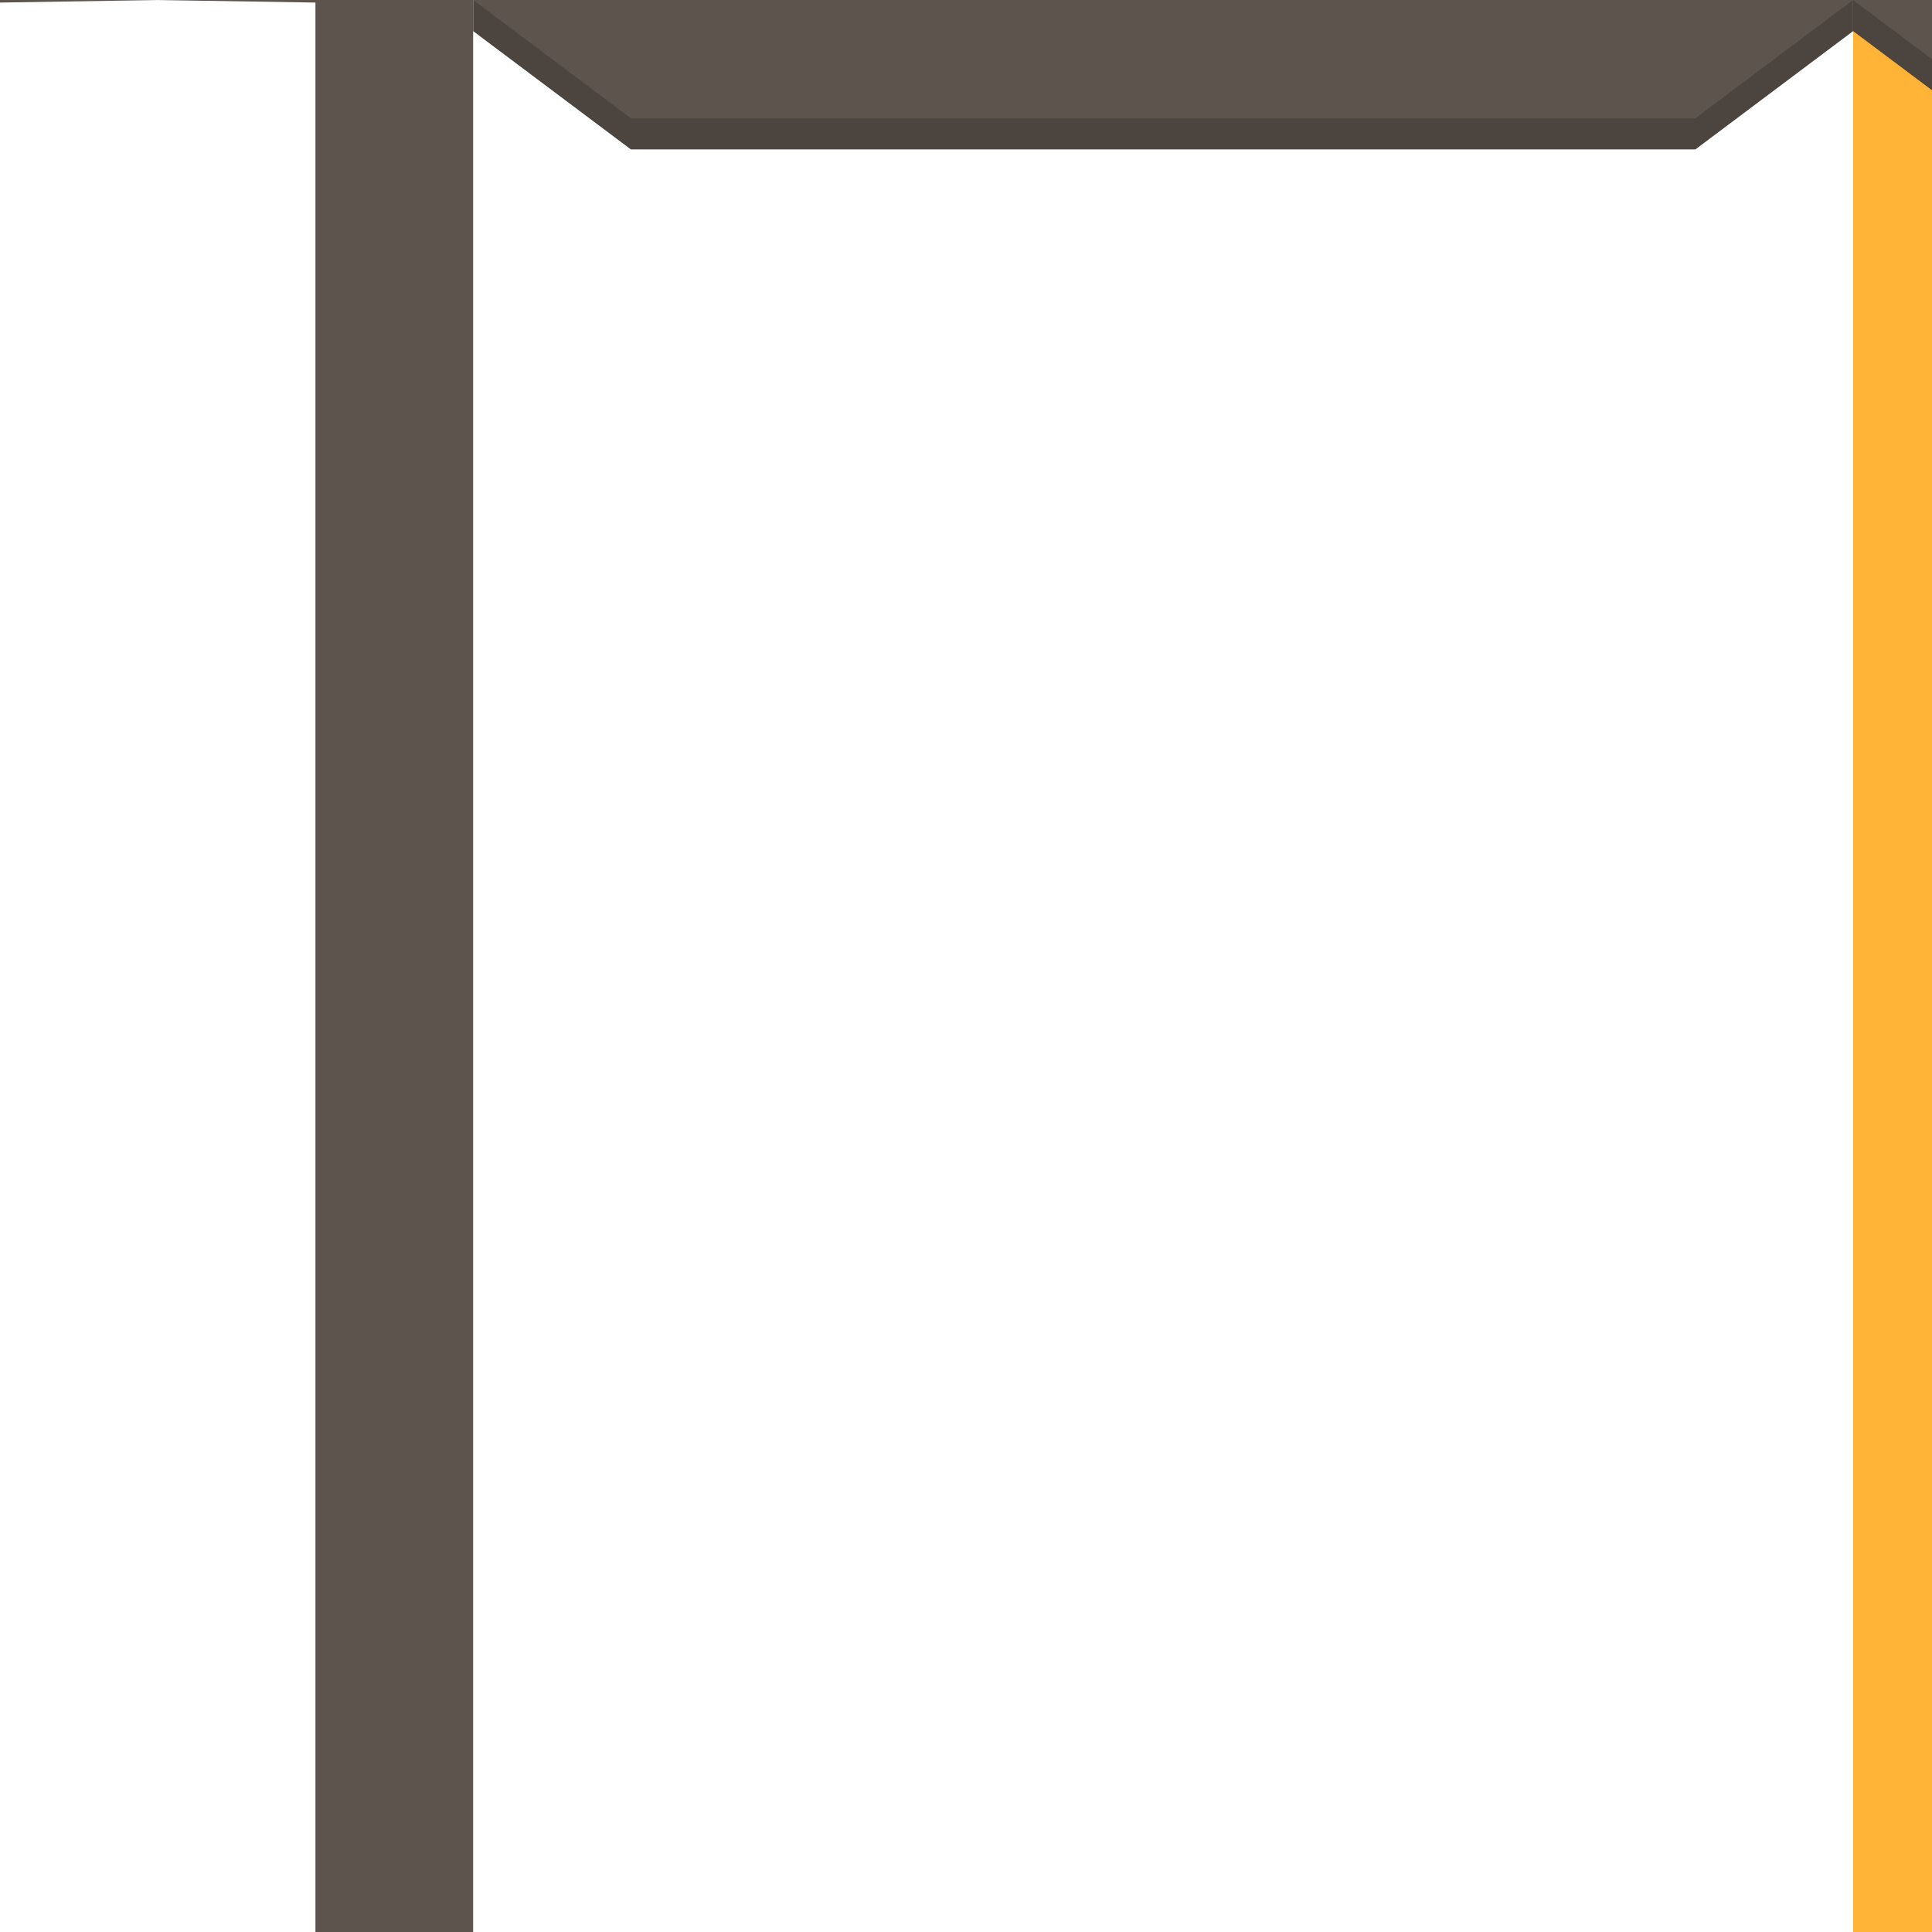 <?xml version="1.0" encoding="UTF-8" standalone="no"?>
<!-- Created with Inkscape (http://www.inkscape.org/) -->

<svg
   xmlns:dc="http://purl.org/dc/elements/1.1/"
   xmlns:cc="http://creativecommons.org/ns#"
   xmlns:rdf="http://www.w3.org/1999/02/22-rdf-syntax-ns#"
   xmlns:svg="http://www.w3.org/2000/svg"
   xmlns="http://www.w3.org/2000/svg"
   xmlns:sodipodi="http://sodipodi.sourceforge.net/DTD/sodipodi-0.dtd"
   xmlns:inkscape="http://www.inkscape.org/namespaces/inkscape"
   width="49"
   height="49"
   viewBox="0 0 49 49"
   id="svg2"
   version="1.1"
   inkscape:version="0.91 r13725"
   sodipodi:docname="tape.svg">
  <defs
     id="defs4" />
  <sodipodi:namedview
     id="base"
     pagecolor="#ffffff"
     bordercolor="#666666"
     borderopacity="1.0"
     inkscape:pageopacity="0.0"
     inkscape:pageshadow="2"
     inkscape:zoom="9.4790531"
     inkscape:cx="49.991962"
     inkscape:cy="45.745963"
     inkscape:document-units="px"
     inkscape:current-layer="layer1"
     showgrid="true"
     inkscape:window-width="1280"
     inkscape:window-height="698"
     inkscape:window-x="0"
     inkscape:window-y="0"
     inkscape:window-maximized="1"
     units="px"
     inkscape:object-nodes="true"
     inkscape:snap-intersection-paths="false"
     inkscape:snap-smooth-nodes="false"
     inkscape:object-paths="false">
    <inkscape:grid
       type="xygrid"
       id="grid4155"
       empspacing="4" />
  </sodipodi:namedview>
  <g
     inkscape:label="Layer 1"
     inkscape:groupmode="layer"
     id="layer1"
     transform="translate(0,-1003.362)">
    <path
       style="fill:#5d544e;fill-opacity:1;fill-rule:evenodd;stroke:none;stroke-width:1px;stroke-linecap:butt;stroke-linejoin:miter;stroke-opacity:1"
       d="m 0,1003.427 4,-0.064 c 0,0 0,-4 -4,-4 -4,0 -4,4 -4,4 l 0,49 c 0,0 0,4 4,4 4,0 4,-4 4,-4 l -4,0 z"
       id="path4157"
       inkscape:connector-curvature="0"
       inkscape:export-filename="/Users/whiskey/Programs/machinations/src/Tape/sprite.png"
       inkscape:export-xdpi="90"
       inkscape:export-ydpi="90"
       sodipodi:nodetypes="cczcczccc" />
    <path
       style="fill:#474039;fill-rule:evenodd;stroke:none;stroke-width:1px;stroke-linecap:butt;stroke-linejoin:miter;stroke-opacity:1;fill-opacity:1"
       d="M 0 49 L 3.736 50.4 C 3.988 49.638 4 49 4 49 L 0 49 z "
       transform="translate(0,1003.362)"
       id="path4772"
       inkscape:export-filename="/Users/whiskey/Programs/machinations/src/Tape/sprite.png"
       inkscape:export-xdpi="90"
       inkscape:export-ydpi="90" />
    <path
       sodipodi:nodetypes="ccccccc"
       inkscape:connector-curvature="0"
       id="path4801"
       d="m 12,1004.151 4,3 27,0 4,-3 0,-4 -35,0 z"
       style="fill:#4c443e;fill-opacity:1;fill-rule:evenodd;stroke:none;stroke-width:1px;stroke-linecap:butt;stroke-linejoin:miter;stroke-opacity:1"
       inkscape:export-filename="/Users/whiskey/Programs/machinations/src/Tape/sprite.png"
       inkscape:export-xdpi="90"
       inkscape:export-ydpi="90" />
    <path
       style="fill:#5d544e;fill-rule:evenodd;stroke:none;stroke-width:1px;stroke-linecap:butt;stroke-linejoin:miter;stroke-opacity:1;fill-opacity:1"
       d="m 12,1003.362 4,3 27,0 4,-3 0,-4 -35,0 z"
       id="path4797"
       inkscape:connector-curvature="0"
       sodipodi:nodetypes="ccccccc"
       inkscape:export-filename="/Users/whiskey/Programs/machinations/src/Tape/sprite.png"
       inkscape:export-xdpi="90"
       inkscape:export-ydpi="90" />
    <path
       sodipodi:nodetypes="cczcczccc"
       inkscape:export-ydpi="90"
       inkscape:export-xdpi="90"
       inkscape:export-filename="/Users/whiskey/Programs/machinations/src/Tape/sprite.png"
       inkscape:connector-curvature="0"
       id="path4777"
       d="m 8,1003.427 -4,-0.064 c 0,0 0,-4 4,-4 4,0 4,4 4,4 l 0,49 c 0,0 0,4 -4,4 -4,0 -4,-4 -4,-4 l 4,0 z"
       style="fill:#5d544e;fill-opacity:1;fill-rule:evenodd;stroke:none;stroke-width:1px;stroke-linecap:butt;stroke-linejoin:miter;stroke-opacity:1" />
    <path
       inkscape:export-ydpi="90"
       inkscape:export-xdpi="90"
       inkscape:export-filename="/Users/whiskey/Programs/machinations/src/Tape/sprite.png"
       id="path4779"
       d="m 8,1052.362 -3.736,1.4 C 4.012,1053 4,1052.362 4,1052.362 l 4,0 z"
       style="fill:#474039;fill-opacity:1;fill-rule:evenodd;stroke:none;stroke-width:1px;stroke-linecap:butt;stroke-linejoin:miter;stroke-opacity:1"
       inkscape:connector-curvature="0" />
    <path
       style="fill:#413934;fill-opacity:1;fill-rule:evenodd;stroke:none;stroke-width:1px;stroke-linecap:butt;stroke-linejoin:miter;stroke-opacity:1"
       d="m 12,1067.151 4,-3 27,0 4,3 0,4 -35,0 z"
       id="path4803"
       inkscape:connector-curvature="0"
       sodipodi:nodetypes="ccccccc"
       inkscape:export-filename="/Users/whiskey/Programs/machinations/src/Tape/sprite.png"
       inkscape:export-xdpi="90"
       inkscape:export-ydpi="90" />
    <path
       sodipodi:nodetypes="ccccccc"
       inkscape:connector-curvature="0"
       id="path4799"
       d="m 12,1066.362 4,-3 27,0 4,3 0,4 -35,0 z"
       style="fill:#5d544e;fill-opacity:1;fill-rule:evenodd;stroke:none;stroke-width:1px;stroke-linecap:butt;stroke-linejoin:miter;stroke-opacity:1"
       inkscape:export-filename="/Users/whiskey/Programs/machinations/src/Tape/sprite.png"
       inkscape:export-xdpi="90"
       inkscape:export-ydpi="90" />
    <path
       sodipodi:nodetypes="ccccc"
       inkscape:export-ydpi="90"
       inkscape:export-xdpi="90"
       inkscape:export-filename="/Users/whiskey/Programs/machinations/src/Tape/sprite.png"
       inkscape:connector-curvature="0"
       id="path4805"
       d="m 82,1003.362 0,63 -35,0 0,-63 z"
       style="fill:#ffb438;fill-opacity:1;fill-rule:evenodd;stroke:none;stroke-width:1px;stroke-linecap:butt;stroke-linejoin:miter;stroke-opacity:1" />
    <path
       inkscape:export-ydpi="90"
       inkscape:export-xdpi="90"
       inkscape:export-filename="/Users/whiskey/Programs/machinations/src/Tape/sprite.png"
       style="fill:#4c443e;fill-opacity:1;fill-rule:evenodd;stroke:none;stroke-width:1px;stroke-linecap:butt;stroke-linejoin:miter;stroke-opacity:1"
       d="m 47,1004.151 4,3 27,0 4,-3 0,-4 -35,0 z"
       id="path4807"
       inkscape:connector-curvature="0"
       sodipodi:nodetypes="ccccccc" />
    <path
       inkscape:export-ydpi="90"
       inkscape:export-xdpi="90"
       inkscape:export-filename="/Users/whiskey/Programs/machinations/src/Tape/sprite.png"
       sodipodi:nodetypes="ccccccc"
       inkscape:connector-curvature="0"
       id="path4809"
       d="m 47,1003.362 4,3 27,0 4,-3 0,-4 -35,0 z"
       style="fill:#5d544e;fill-opacity:1;fill-rule:evenodd;stroke:none;stroke-width:1px;stroke-linecap:butt;stroke-linejoin:miter;stroke-opacity:1" />
    <path
       inkscape:export-ydpi="90"
       inkscape:export-xdpi="90"
       inkscape:export-filename="/Users/whiskey/Programs/machinations/src/Tape/sprite.png"
       sodipodi:nodetypes="ccccccc"
       inkscape:connector-curvature="0"
       id="path4811"
       d="m 47,1067.151 4,-3 27,0 4,3 0,4 -35,0 z"
       style="fill:#413934;fill-opacity:1;fill-rule:evenodd;stroke:none;stroke-width:1px;stroke-linecap:butt;stroke-linejoin:miter;stroke-opacity:1" />
    <path
       inkscape:export-ydpi="90"
       inkscape:export-xdpi="90"
       inkscape:export-filename="/Users/whiskey/Programs/machinations/src/Tape/sprite.png"
       style="fill:#5d544e;fill-opacity:1;fill-rule:evenodd;stroke:none;stroke-width:1px;stroke-linecap:butt;stroke-linejoin:miter;stroke-opacity:1"
       d="m 47,1066.362 4,-3 27,0 4,3 0,4 -35,0 z"
       id="path4813"
       inkscape:connector-curvature="0"
       sodipodi:nodetypes="ccccccc" />
  </g>
</svg>
